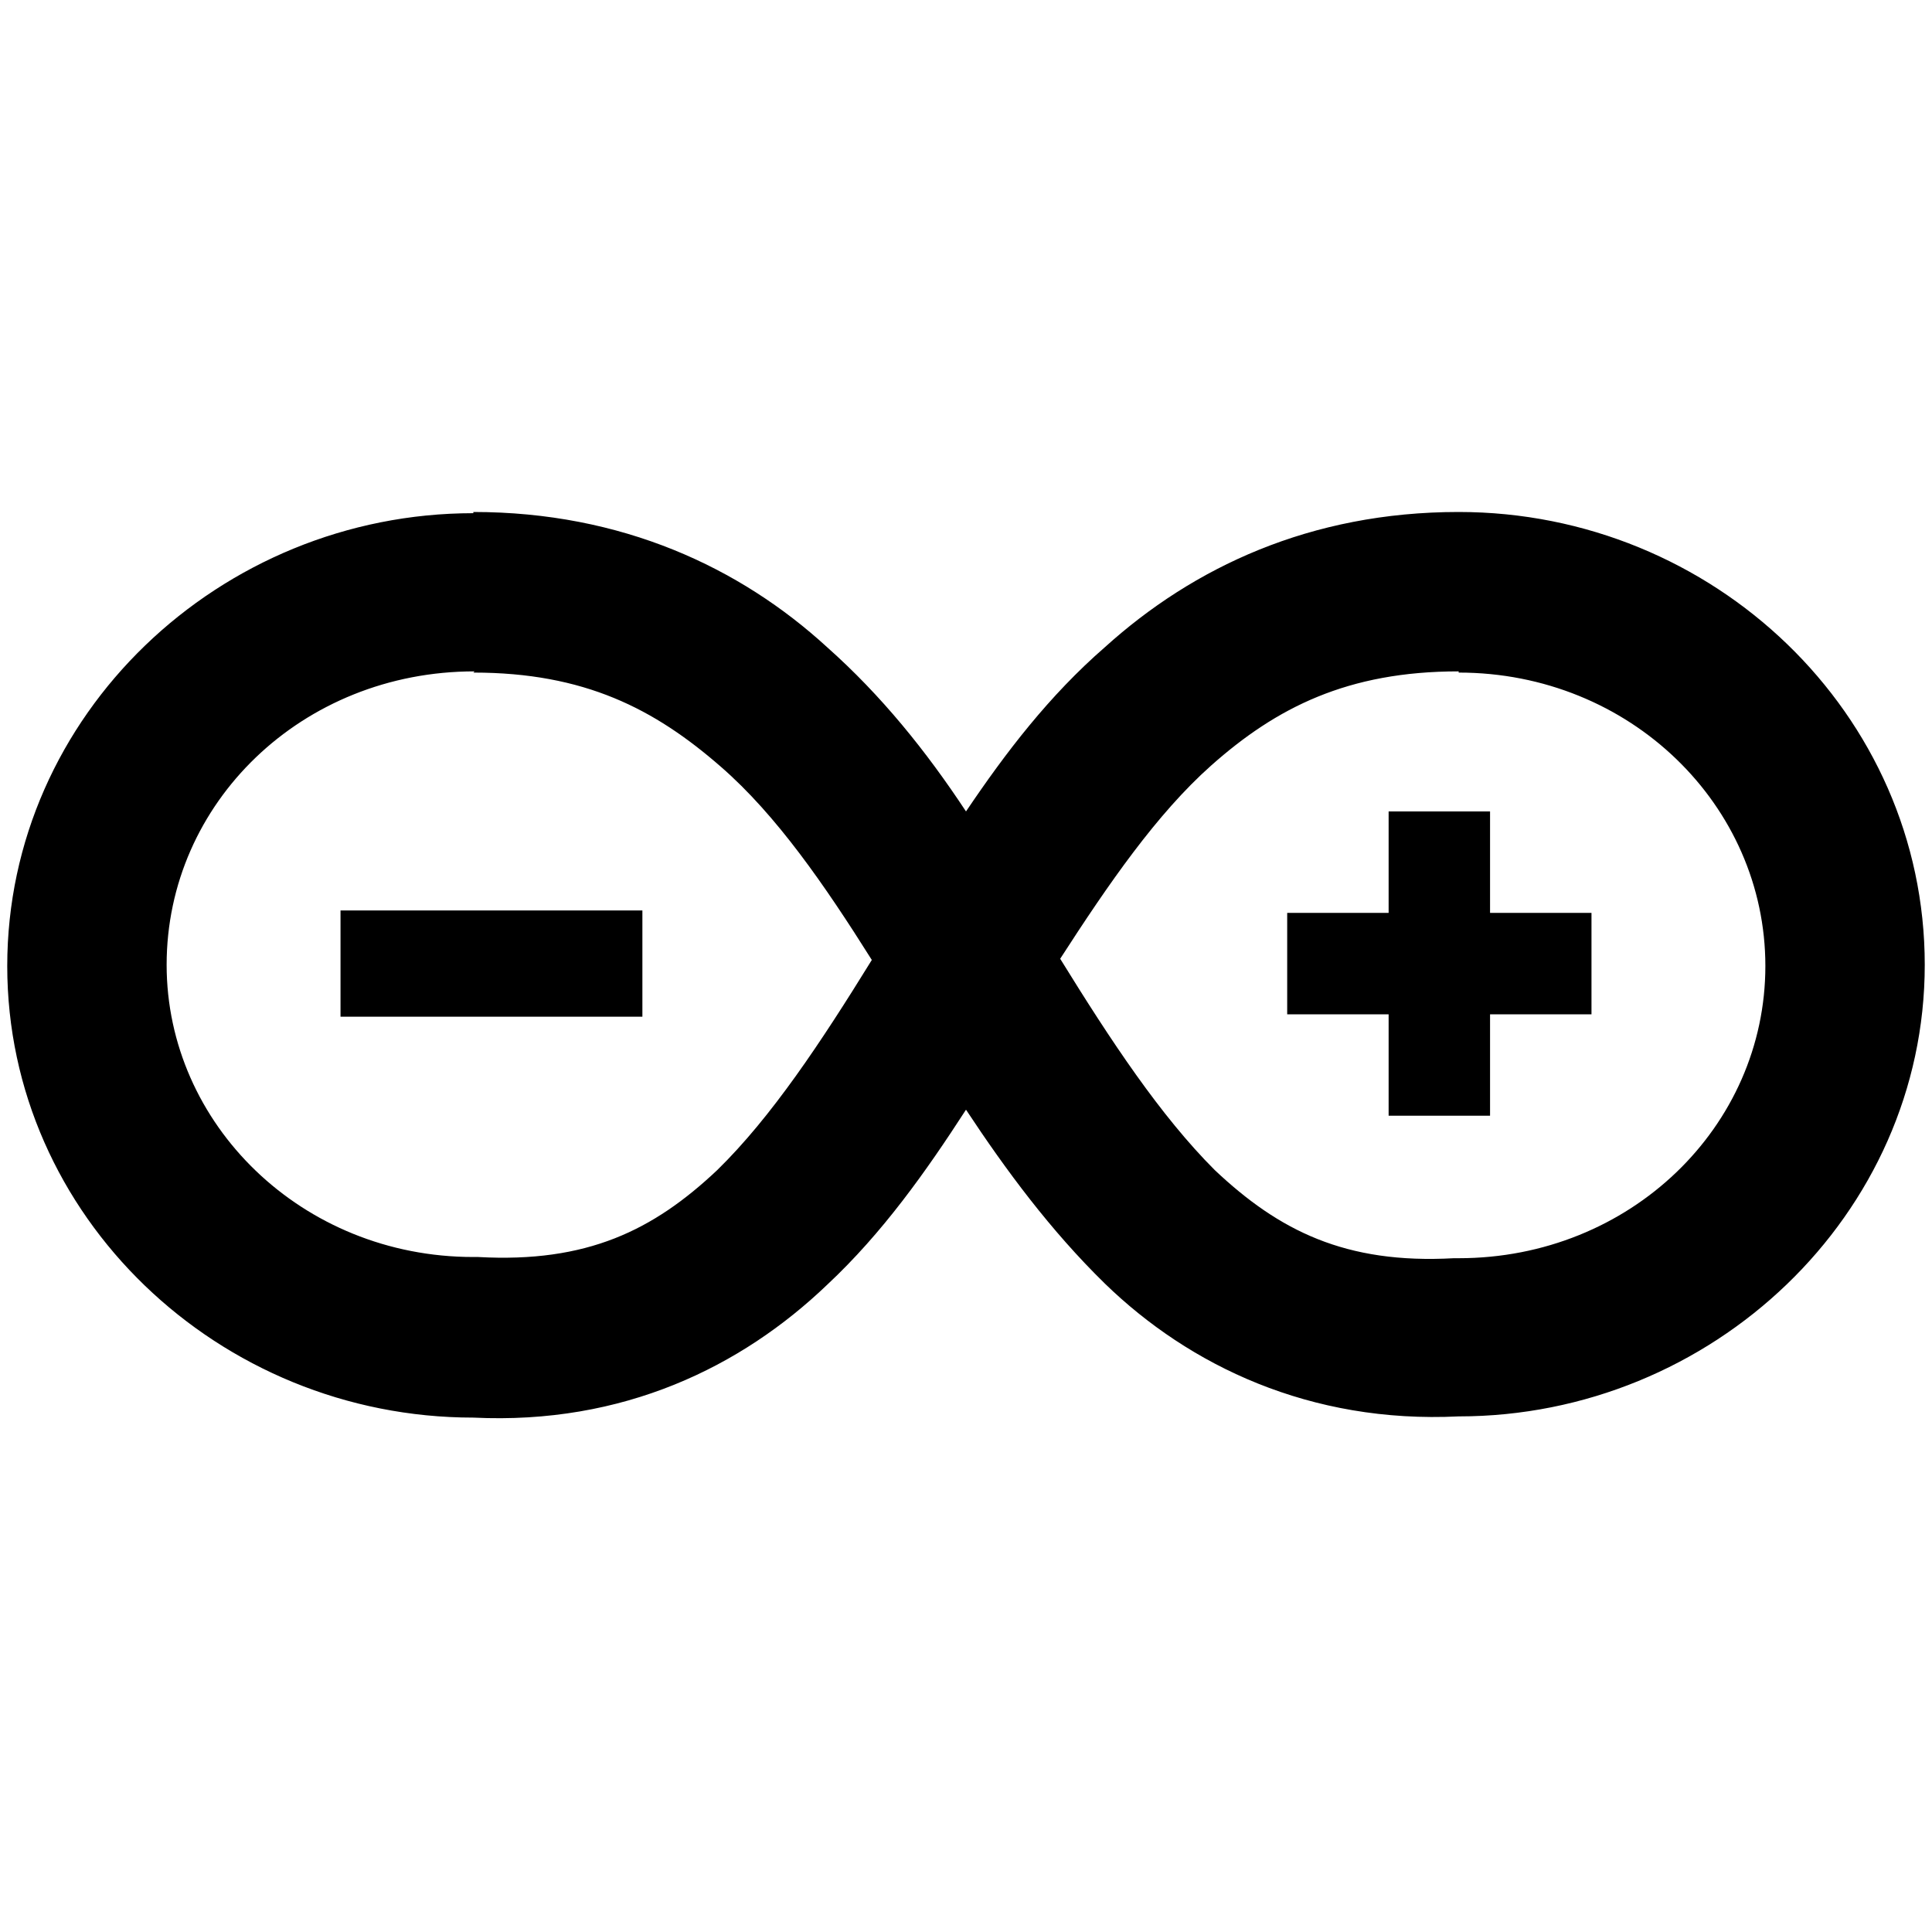 <svg xmlns="http://www.w3.org/2000/svg" viewBox="0 0 16 16" clip-rule="evenodd"><path d="M3.92 4.25C1.82 4.25.06 5.92.06 8c0 2.07 1.75 3.74 3.86 3.74 1.24.06 2.22-.42 2.93-1.1.46-.43.82-.94 1.15-1.45.33.5.7 1 1.15 1.44.7.68 1.7 1.16 2.93 1.1 2.1 0 3.86-1.67 3.86-3.74 0-2.08-1.75-3.75-3.86-3.75-1.23 0-2.2.46-2.93 1.12-.46.4-.82.87-1.15 1.36-.33-.5-.7-.96-1.15-1.36-.72-.66-1.7-1.12-2.93-1.12zm0 1.32c.92 0 1.5.3 2.05.78.46.4.86.98 1.25 1.6-.42.68-.83 1.3-1.28 1.74-.53.5-1.08.77-1.98.72h-.04c-1.42 0-2.54-1.1-2.54-2.42 0-1.34 1.12-2.43 2.55-2.43zm8.16 0c1.42 0 2.54 1.1 2.54 2.43s-1.12 2.42-2.54 2.42h-.04c-.9.05-1.45-.23-1.98-.73-.45-.45-.86-1.07-1.28-1.75.4-.62.8-1.2 1.25-1.6.54-.48 1.13-.78 2.05-.78zm-.58 1.15v.84h-.84v.84h.84v.84h.84V8.4h.84v-.84h-.84v-.84h-.84zm-8.68.82v.88h2.5v-.88h-2.5z"/></svg>
